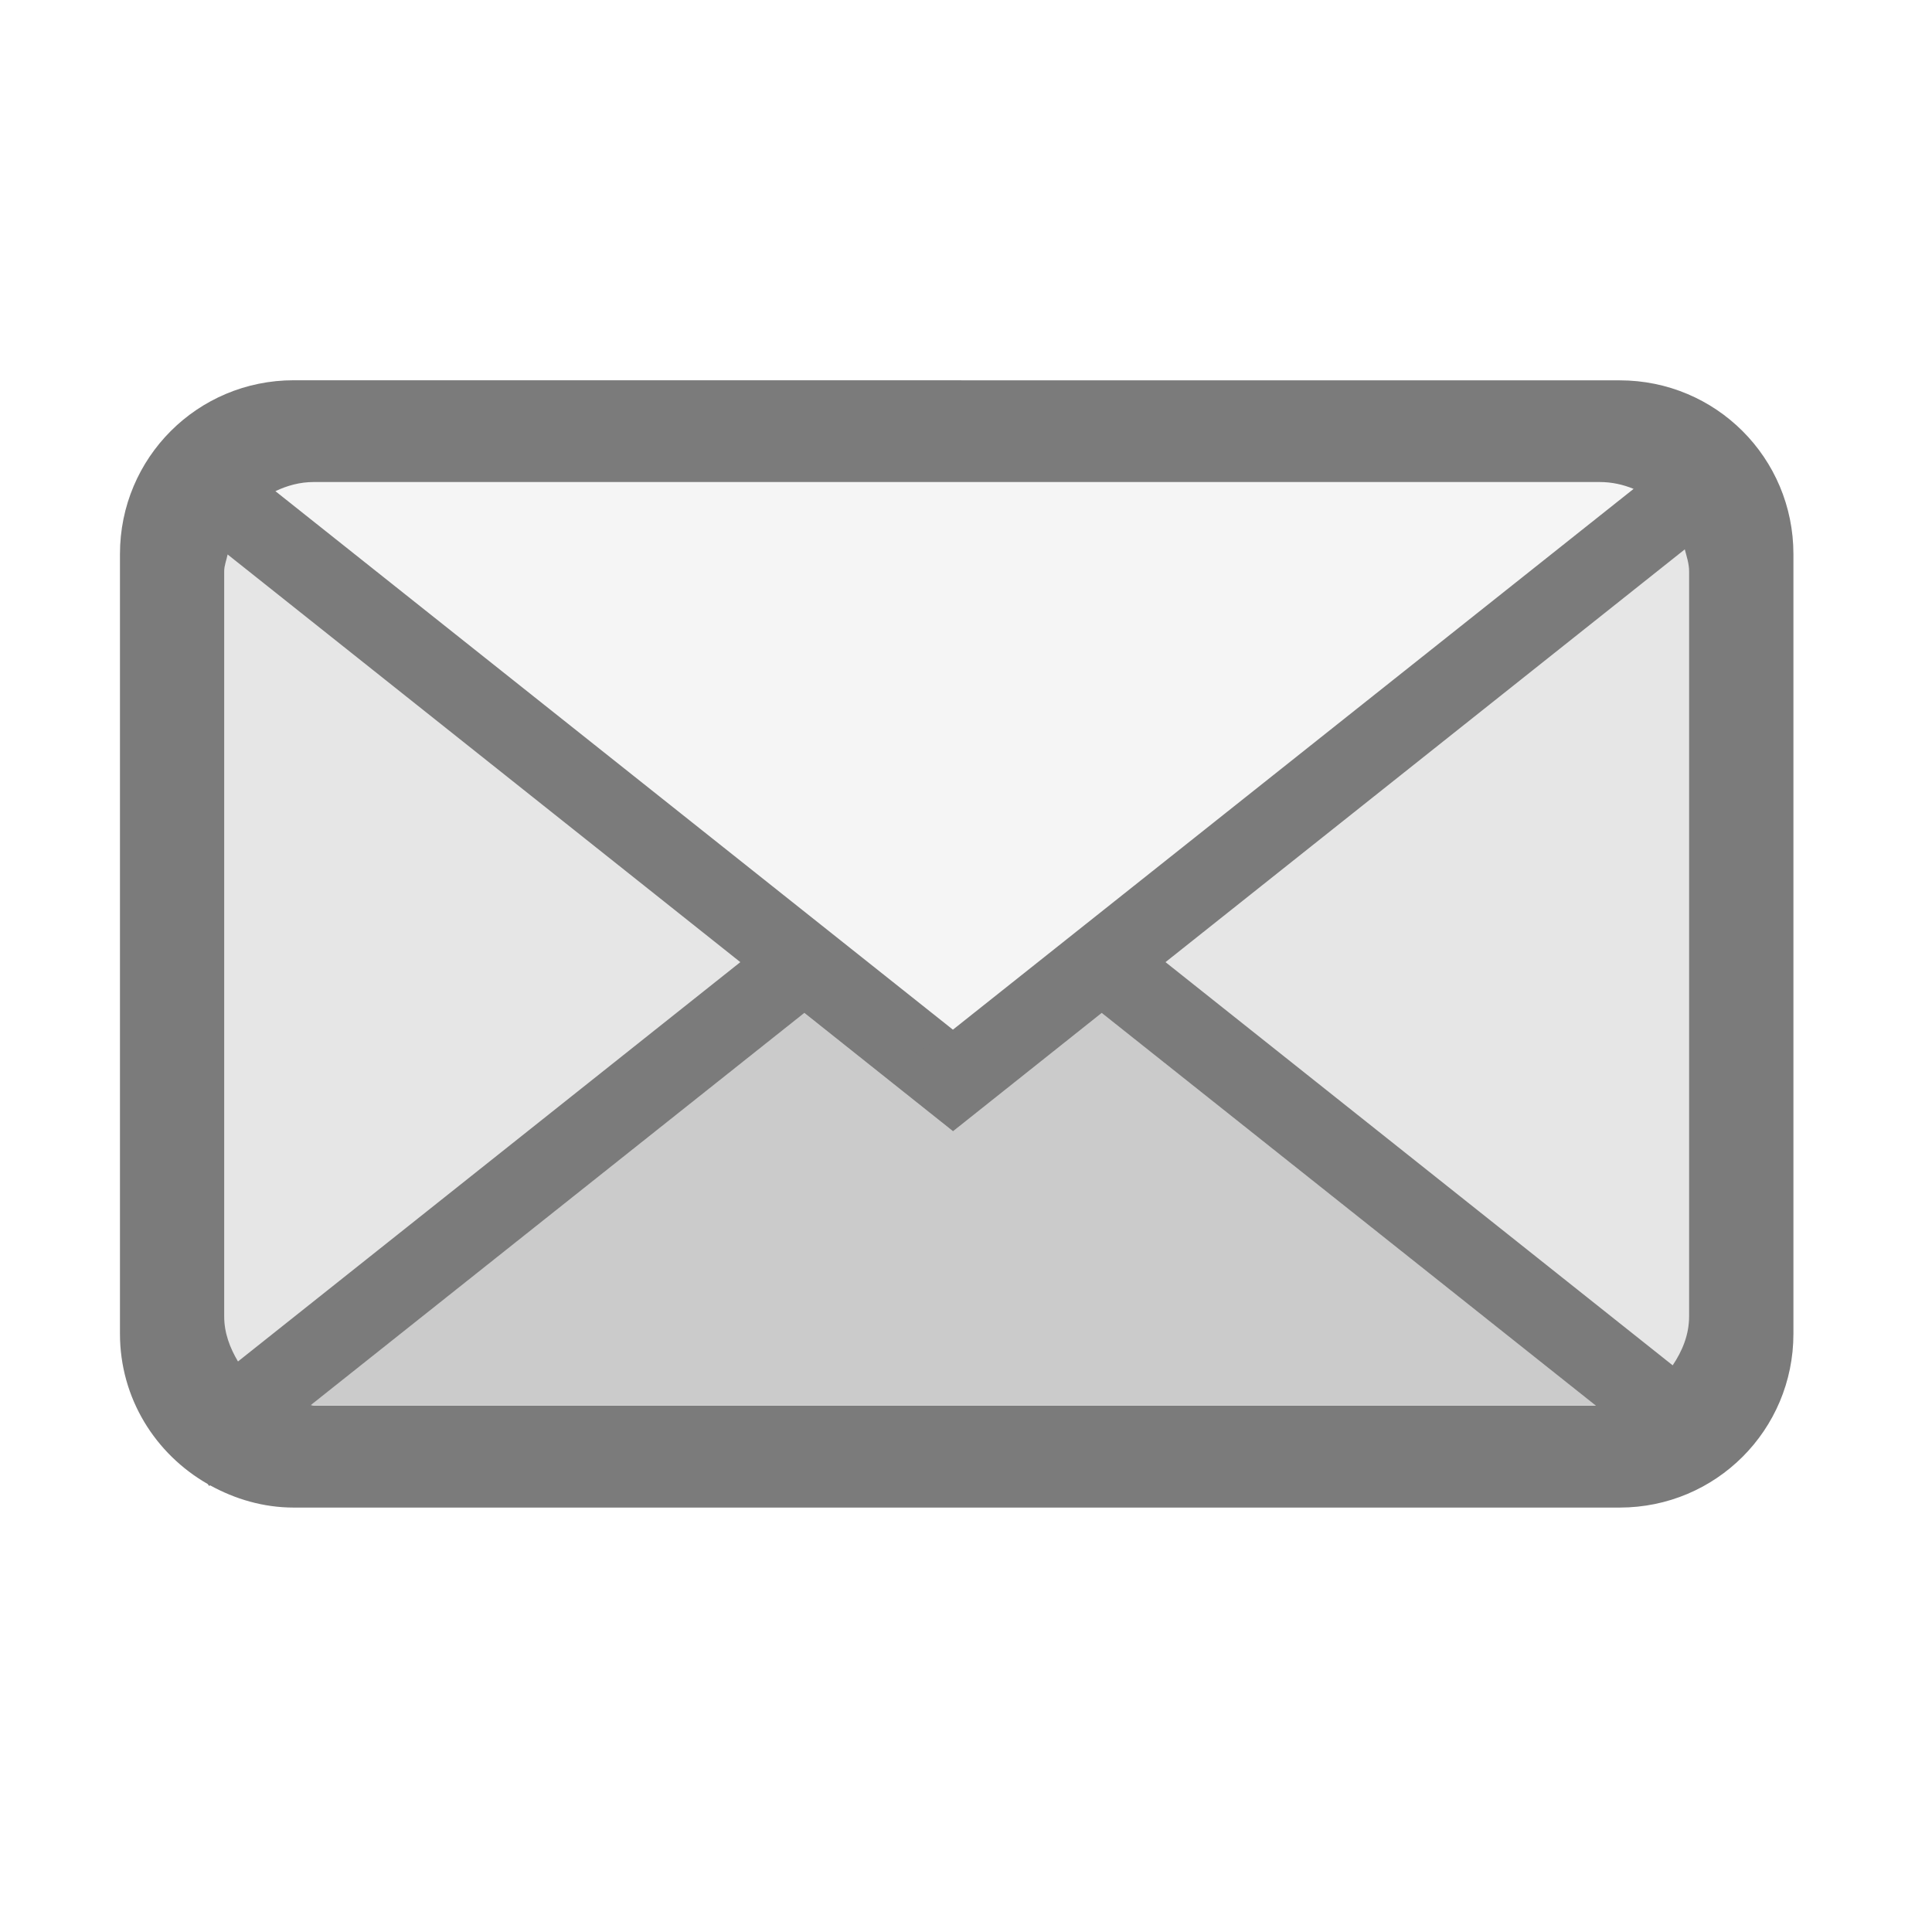 <?xml version="1.0" encoding="UTF-8" standalone="no"?>
<!-- Created with Inkscape (http://www.inkscape.org/) -->

<svg
   xmlns:dc="http://purl.org/dc/elements/1.1/"
   xmlns:cc="http://creativecommons.org/ns#"
   xmlns:rdf="http://www.w3.org/1999/02/22-rdf-syntax-ns#"
   xmlns:svg="http://www.w3.org/2000/svg"
   xmlns="http://www.w3.org/2000/svg"
   xmlns:sodipodi="http://sodipodi.sourceforge.net/DTD/sodipodi-0.dtd"
   xmlns:inkscape="http://www.inkscape.org/namespaces/inkscape"
   width="22"
   height="22"
   id="svg3752"
   version="1.1"
   inkscape:version="0.92.4 (unknown)"
   sodipodi:docname="evolution-mail.svg"
   inkscape:export-filename="/home/silerio/Imágenes/iconos/email2.png"
   inkscape:export-xdpi="90"
   inkscape:export-ydpi="90">
  <defs
     id="defs3754">
    <clipPath
       clipPathUnits="userSpaceOnUse"
       id="clipPath4355">
      <path
         sodipodi:nodetypes="ccccccccccc"
         inkscape:connector-curvature="0"
         id="path4357"
         d="m 413.157,-331.134 -86.526,-80.176 -86.526,80.176 -86.526,-80.176 -86.526,80.176 V -10.261 l 86.526,-80.176 86.526,80.176 86.526,-80.176 86.526,80.176 z"
         style="fill:#fcc199;fill-opacity:1;stroke:none" />
    </clipPath>
    <clipPath
       clipPathUnits="userSpaceOnUse"
       id="clipPath4087">
      <path
         sodipodi:nodetypes="cccsccccsccc"
         inkscape:connector-curvature="0"
         id="path4089"
         d="m 255.406,22.971 c -2.287,0.051 -4.549,0.899 -6.305,2.364 L 67.564,177.678 c -2.575,2.155 -3.967,5.642 -3.585,8.978 0.382,3.335 2.527,6.418 5.523,7.934 l 186.068,94.216 c 2.846,1.445 6.382,1.445 9.228,0 l 186.068,-94.216 c 3.039,-1.529 5.206,-4.67 5.557,-8.053 0.351,-3.384 -1.124,-6.902 -3.784,-9.023 L 262.039,25.205 c -1.859,-1.488 -4.253,-2.294 -6.634,-2.233 z"
         style="color:#000000;font-style:normal;font-variant:normal;font-weight:normal;font-stretch:normal;font-size:medium;line-height:normal;font-family:Sans;-inkscape-font-specification:Sans;text-indent:0;text-align:start;text-decoration:none;text-decoration-line:none;letter-spacing:normal;word-spacing:normal;text-transform:none;writing-mode:lr-tb;direction:ltr;baseline-shift:baseline;text-anchor:start;display:inline;overflow:visible;visibility:visible;fill:#c87137;fill-opacity:1;fill-rule:nonzero;stroke:none;stroke-width:19.4;marker:none;enable-background:accumulate" />
    </clipPath>
    <clipPath
       clipPathUnits="userSpaceOnUse"
       id="clipPath4139">
      <path
         sodipodi:nodetypes="scssssssss"
         inkscape:connector-curvature="0"
         id="path4141"
         d="M 533.98,176.85 731.76,305.544 929.54,176.85 c 13.307,-8.659 28.657,12.781 28.657,28.657 v 207.23 c 0,15.876 -12.781,28.657 -28.657,28.657 H 533.98 c -15.876,0 -28.657,-12.781 -28.657,-28.657 V 205.507 c 0,-15.876 12.781,-28.657 28.657,-28.657 z"
         style="color:#000000;display:inline;overflow:visible;visibility:visible;fill:#deaa87;fill-opacity:1;fill-rule:evenodd;stroke:none;stroke-width:7;marker:none;enable-background:accumulate" />
    </clipPath>
  </defs>
  <sodipodi:namedview
     id="base"
     pagecolor="#ffffff"
     bordercolor="#666666"
     borderopacity="1.0"
     inkscape:pageopacity="0.0"
     inkscape:pageshadow="2"
     inkscape:zoom="22.627417"
     inkscape:cx="8.2019849"
     inkscape:cy="4.2212626"
     inkscape:current-layer="layer1"
     showgrid="true"
     inkscape:grid-bbox="true"
     inkscape:document-units="px"
     inkscape:window-width="1920"
     inkscape:window-height="1016"
     inkscape:window-x="0"
     inkscape:window-y="27"
     inkscape:window-maximized="1"
     units="px"
     width="512px"
     showguides="true"
     inkscape:guide-bbox="true" />
  <g
     id="layer1"
     inkscape:label="Layer 1"
     inkscape:groupmode="layer"
     transform="translate(0,-26)">
    <path
       style="opacity:1;fill:#000000;fill-opacity:0.042;stroke:none;stroke-width:5.429;stroke-miterlimit:4;stroke-dasharray:none;stroke-opacity:0.012"
       d="m 3.571,31.489 c -0.157,0 -0.302,0.041 -0.435,0.104 l 7.715,6.132 7.751,-6.158 c -0.119,-0.048 -0.249,-0.078 -0.385,-0.078 z"
       id="path847"
       inkscape:connector-curvature="0" />
    <path
       style="opacity:1;fill:#000000;fill-opacity:0.517;stroke:none;stroke-width:5.429;stroke-miterlimit:4;stroke-dasharray:none;stroke-opacity:0.012"
       d="m 3.345,30.33 c -1.096,0 -1.979,0.883 -1.979,1.979 v 8.878 c 0,0.737 0.404,1.37 0.998,1.711 l 0.018,0.023 0.011,-0.007 c 0.283,0.156 0.605,0.253 0.952,0.253 H 18.443 c 1.096,0 1.979,-0.883 1.979,-1.979 v -8.878 c 0,-1.096 -0.883,-1.979 -1.979,-1.979 z m 0.226,1.159 H 18.217 c 0.137,0 0.266,0.029 0.385,0.078 L 10.851,37.725 3.136,31.593 C 3.269,31.53 3.414,31.489 3.571,31.489 Z m 15.614,0.767 c 0.021,0.082 0.049,0.162 0.049,0.251 v 8.482 c 0,0.211 -0.078,0.396 -0.187,0.558 L 13.272,36.956 Z M 2.592,32.314 8.43,36.956 2.71,41.503 C 2.619,41.35 2.553,41.18 2.553,40.989 v -8.482 c 0,-0.068 0.026,-0.128 0.039,-0.193 z m 6.567,5.22 1.693,1.347 1.693,-1.347 5.628,4.473 H 3.571 c -0.011,0 -0.021,-0.007 -0.032,-0.007 z"
       id="rect834"
       inkscape:connector-curvature="0" />
    <path
       id="path858"
       d="m 10.851,37.725 c -6.588,4.117 -3.294,2.059 0,0 z m -1.693,-0.191 -5.619,4.465 c 0.011,3.62e-4 0.02,0.007 0.032,0.007 H 18.172 l -5.628,-4.473 -1.693,1.347 z"
       style="opacity:1;fill:#000000;fill-opacity:0.206;stroke:none;stroke-width:5.429;stroke-miterlimit:4;stroke-dasharray:none;stroke-opacity:0.012"
       inkscape:connector-curvature="0"
       sodipodi:nodetypes="ccccscccc" />
    <path
       id="path863"
       d="m 19.185,32.256 -5.913,4.7 5.775,4.591 c 0.109,-0.162 0.187,-0.347 0.187,-0.558 v -8.482 c 0,-0.089 -0.028,-0.169 -0.049,-0.251 z m -16.593,0.058 c -0.013,0.064 -0.039,0.124 -0.039,0.193 v 8.482 c 0,0.192 0.066,0.361 0.157,0.514 l 5.72,-4.547 z"
       style="opacity:1;fill:#000000;fill-opacity:0.101;stroke:none;stroke-width:5.429;stroke-miterlimit:4;stroke-dasharray:none;stroke-opacity:0.012"
       inkscape:connector-curvature="0"
       sodipodi:nodetypes="cccssccssccc" />
  </g>
</svg>
